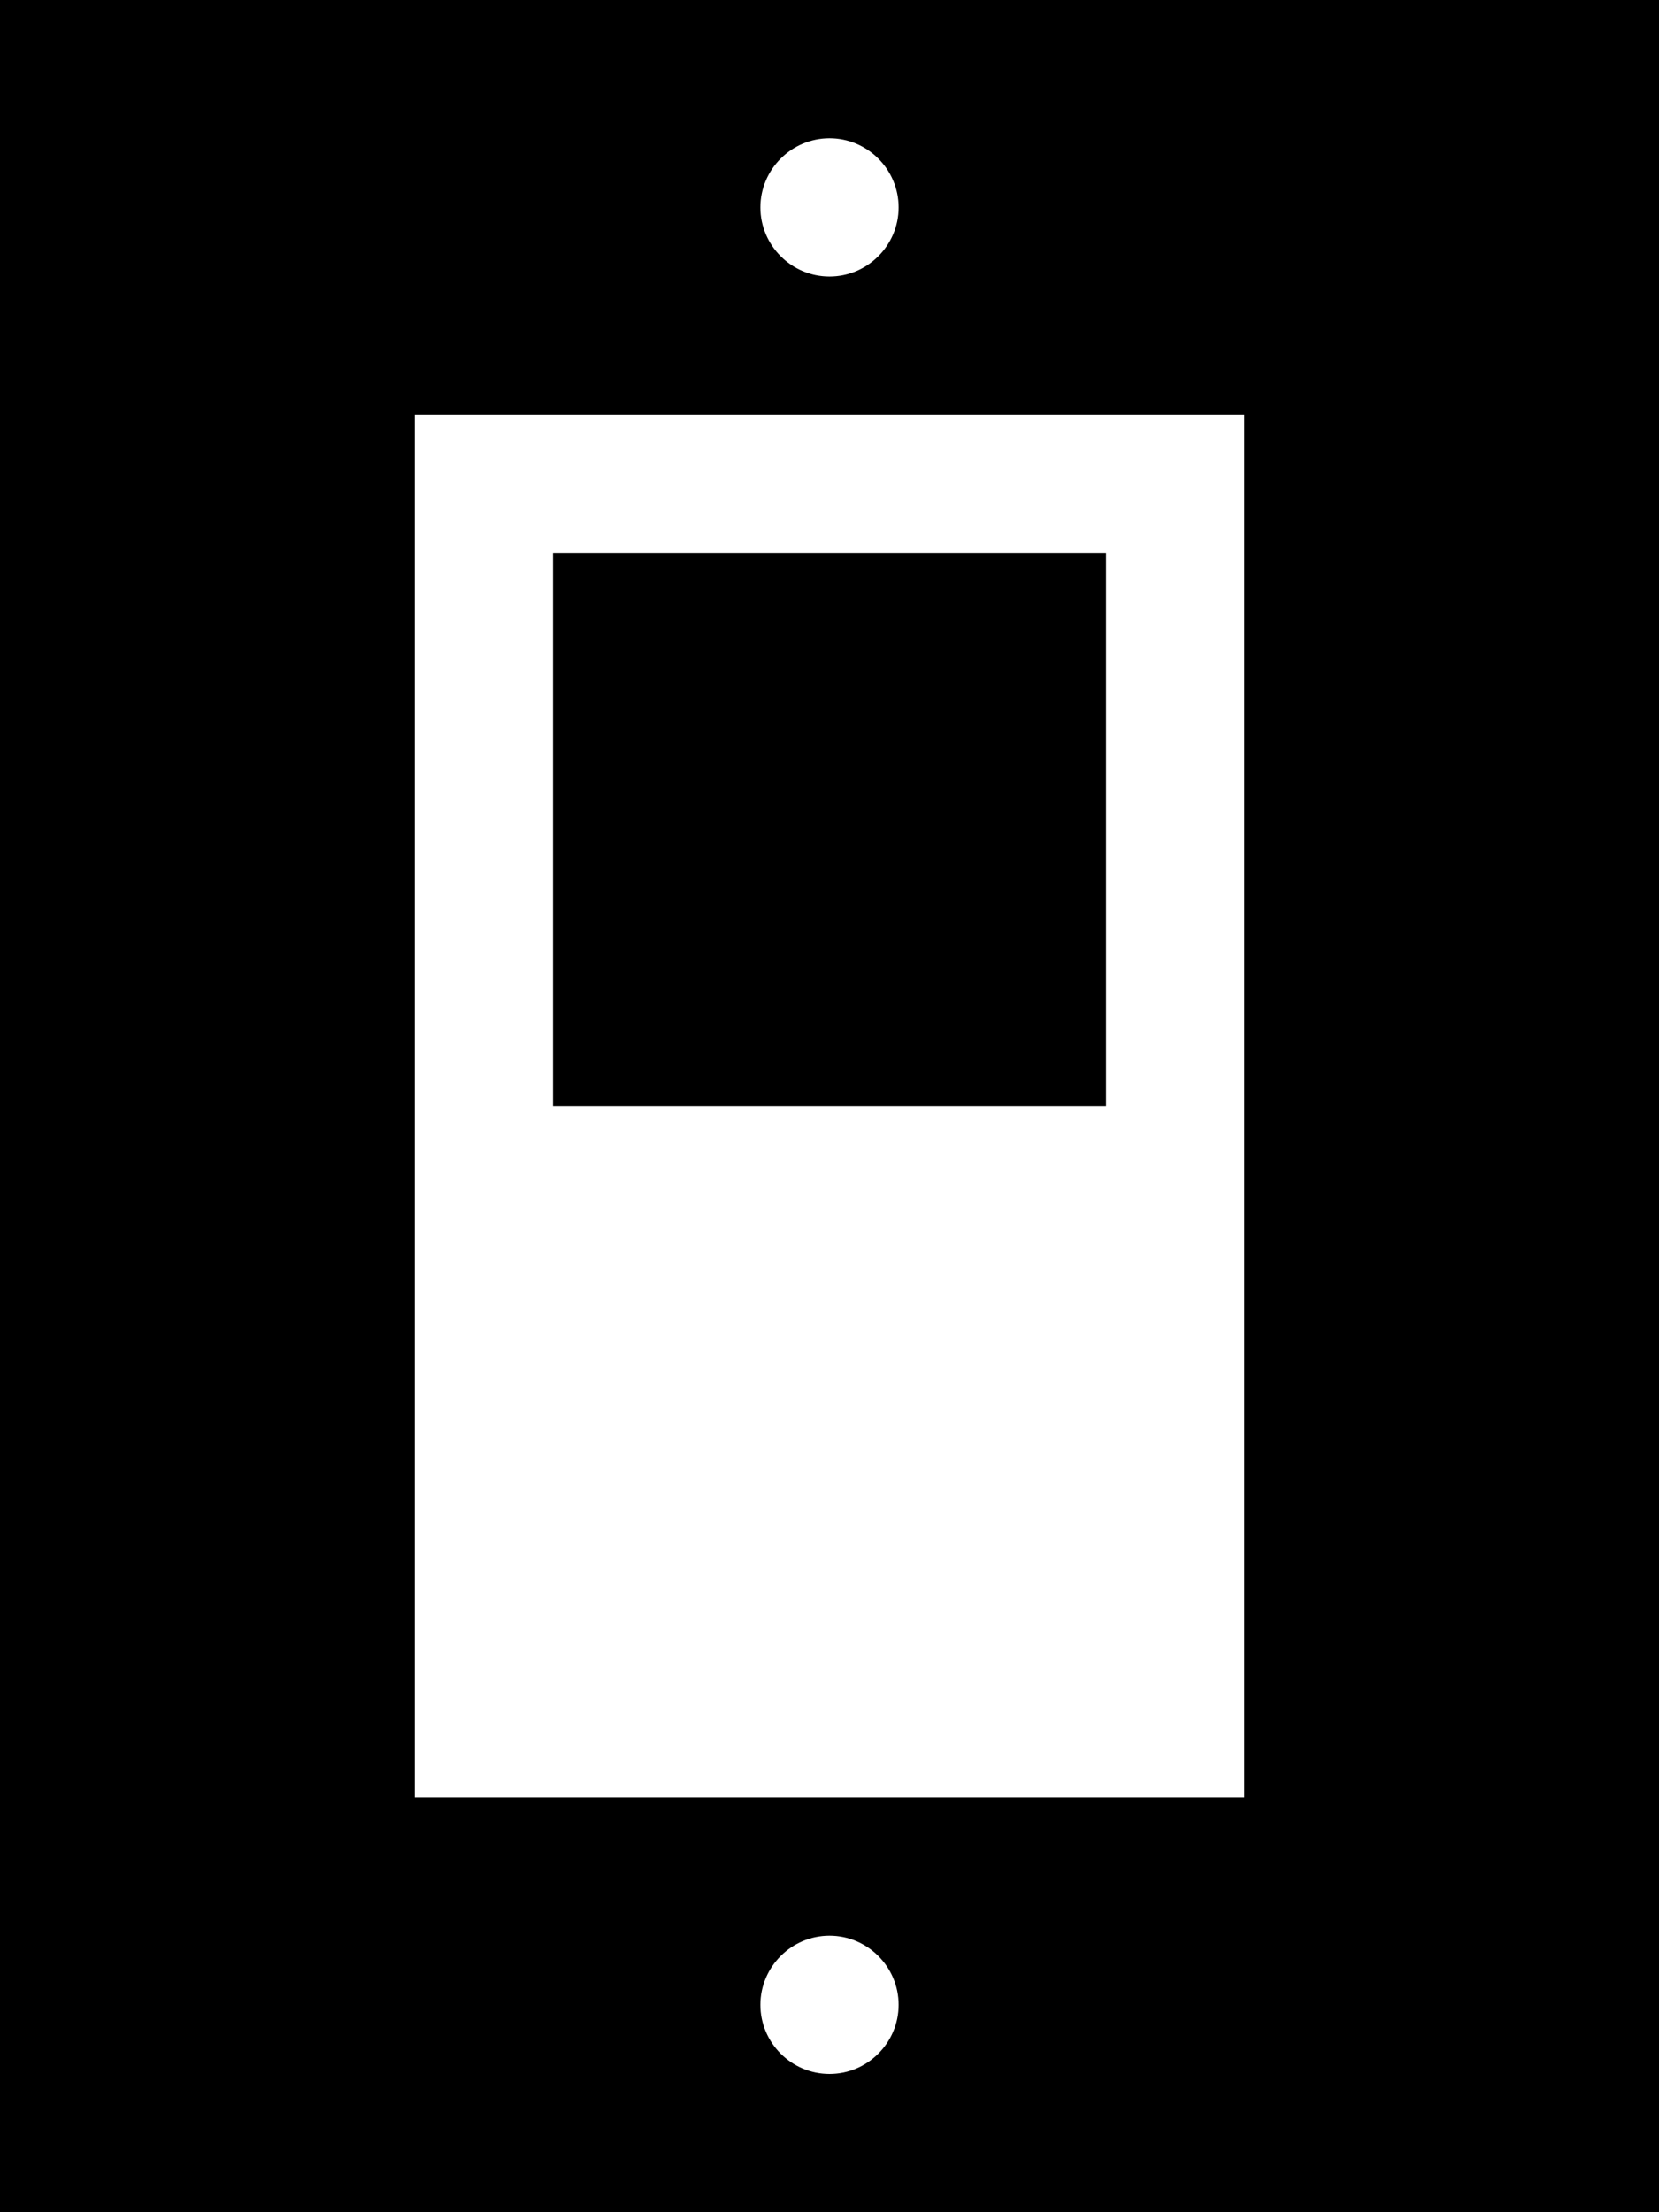 <svg fill="currentColor" xmlns="http://www.w3.org/2000/svg" viewBox="0 0 384 512"><!--! Font Awesome Pro 6.2.1 by @fontawesome - https://fontawesome.com License - https://fontawesome.com/license (Commercial License) Copyright 2022 Fonticons, Inc. --><path d="M384 0H0V512H384V0zM96 96H288V416H96V96zm96-32c-8.8 0-16-7.2-16-16s7.2-16 16-16s16 7.2 16 16s-7.2 16-16 16zm0 416c-8.8 0-16-7.2-16-16s7.2-16 16-16s16 7.2 16 16s-7.2 16-16 16zm64-352H128V256H256V128z"/></svg>